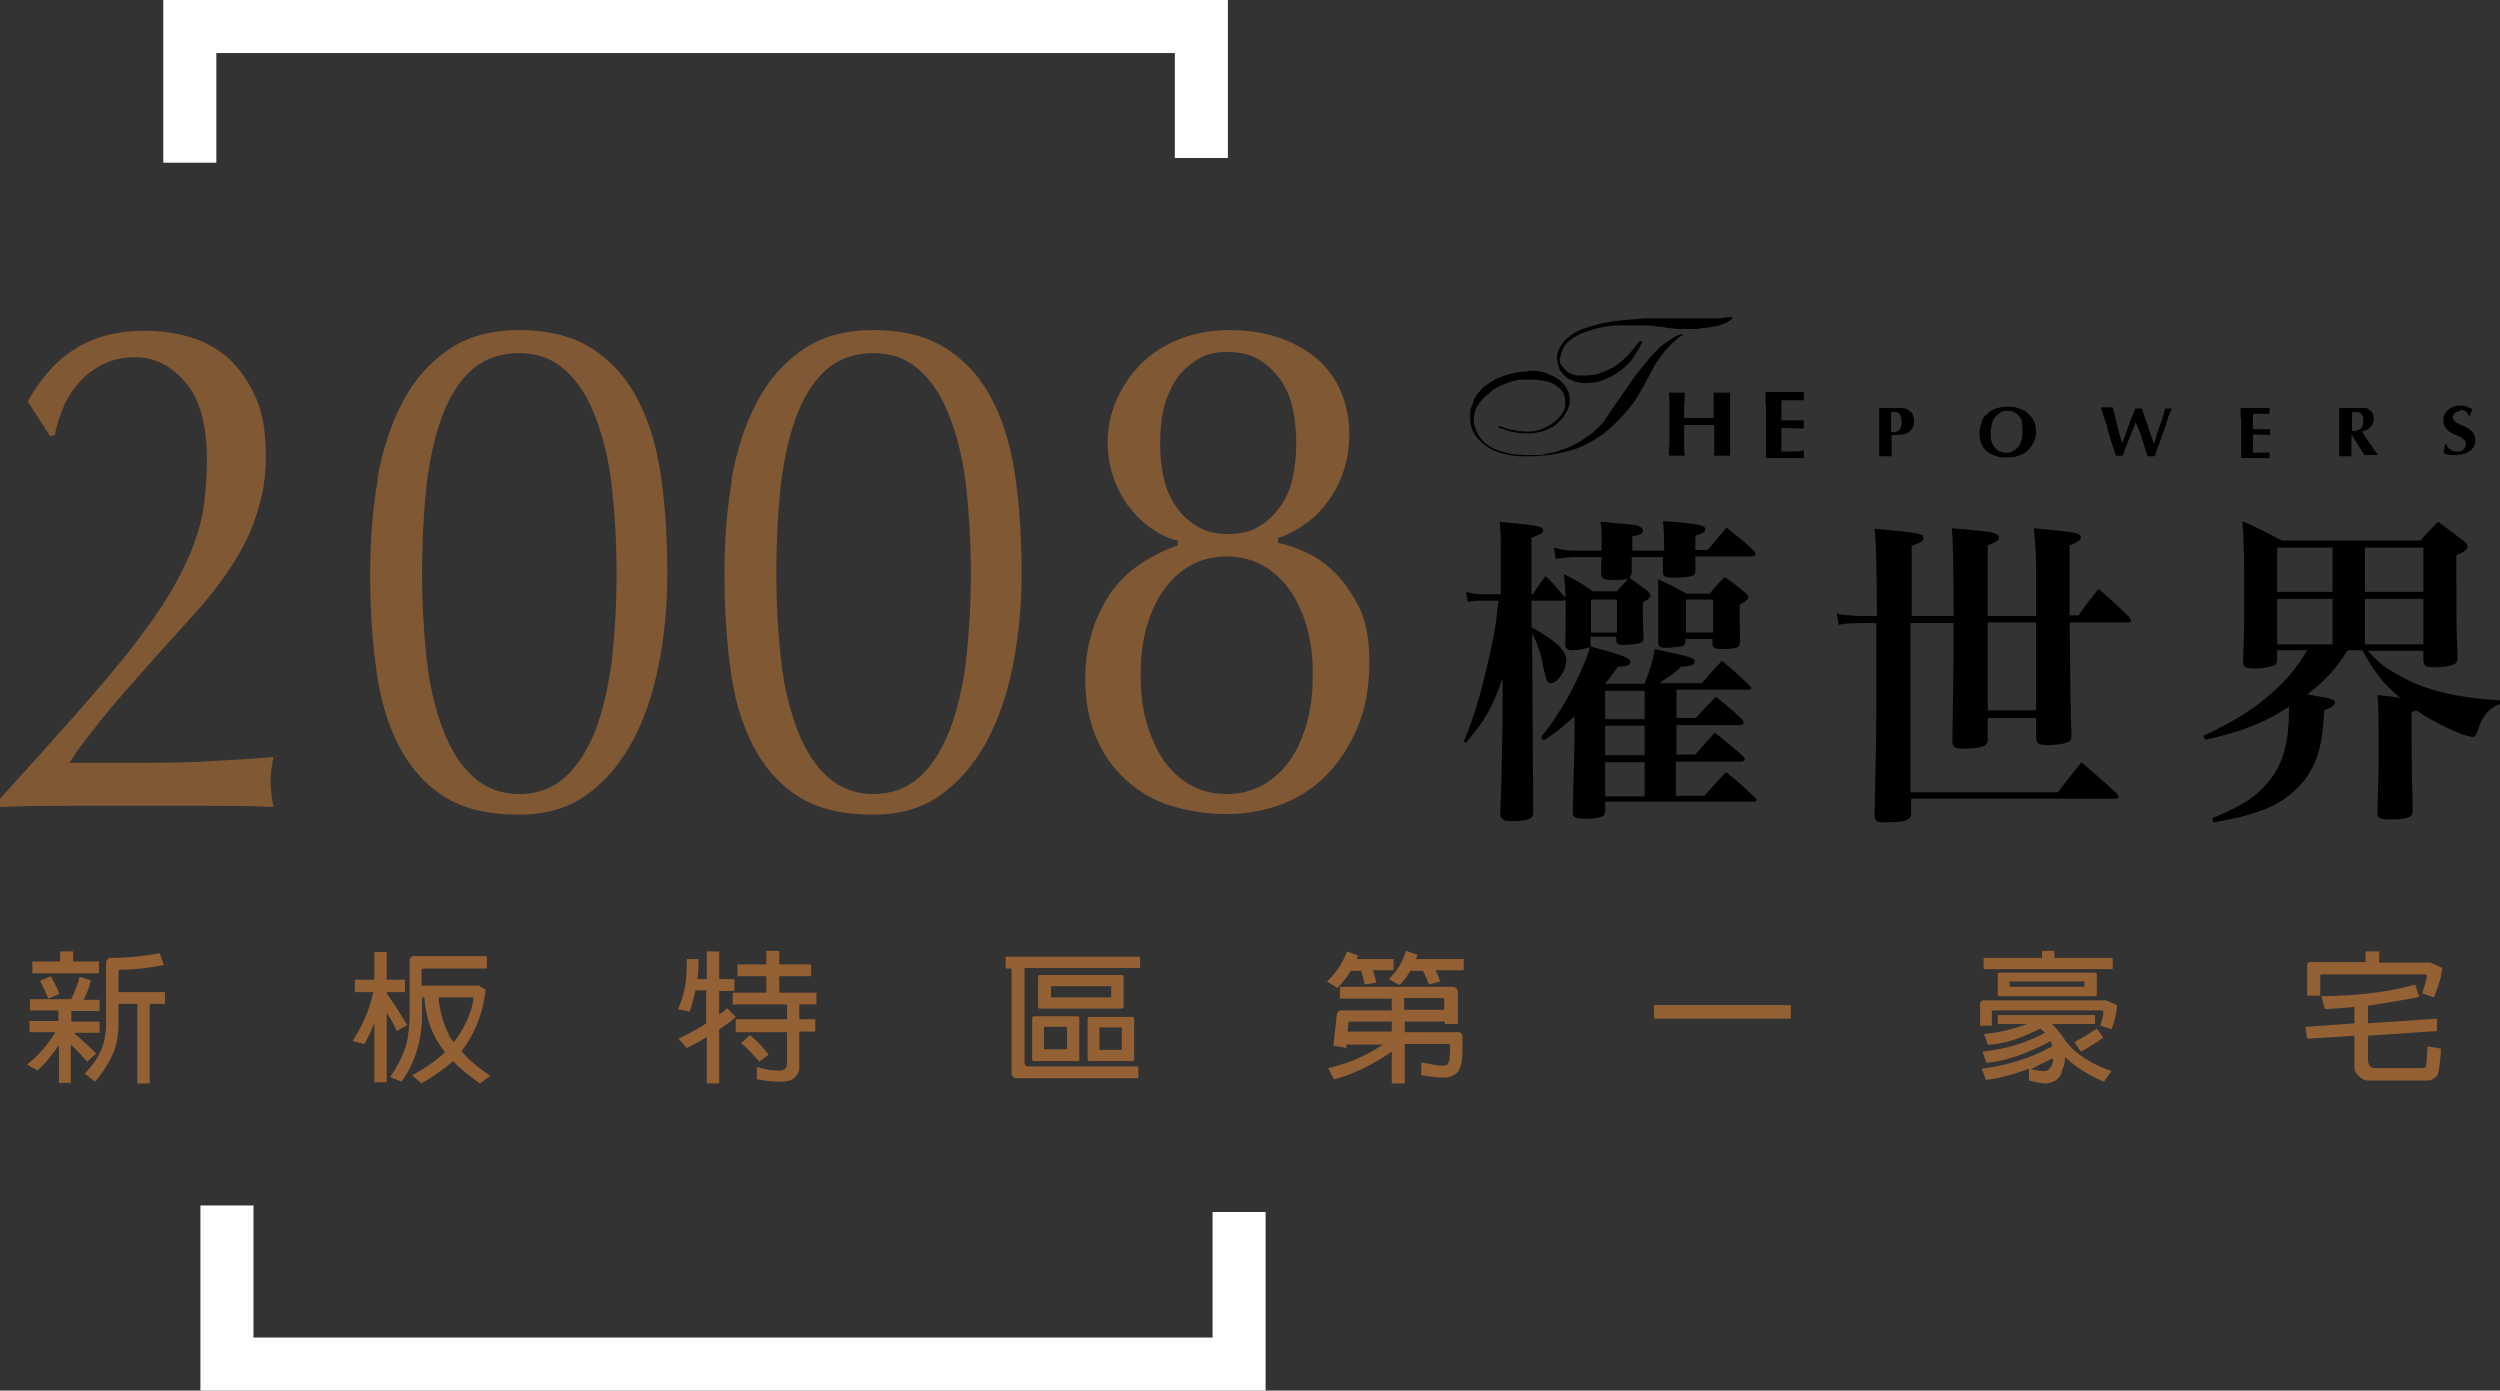 <?xml version="1.0" encoding="UTF-8"?>
<svg id="_圖層_2" data-name="圖層 2" xmlns="http://www.w3.org/2000/svg" viewBox="0 0 42.41 23.59">
  <rect x="0" y="0" width="42.41" height="23.59" fill="#333333" stroke="none"/>
  <defs>
    <style>
      .cls-1 {
        fill: #fff;
      }

      .cls-2 {
        fill: #946134;
      }

      .cls-3 {
        opacity: .8;
      }
    </style>
  </defs>
  <g id="_圖層_1-2" data-name="圖層 1">
    <polygon class="cls-1" points="21.47 20.56 21.47 23.59 3.4 23.59 3.4 20.45 4.3 20.45 4.3 22.69 20.57 22.69 20.57 20.56 21.47 20.56"/>
    <polygon class="cls-1" points="20.83 0 20.83 2.68 19.93 2.68 19.93 .9 3.67 .9 3.67 2.76 2.77 2.76 2.77 0 20.83 0"/>
    <g class="cls-3">
      <path class="cls-2" d="M1.3,5.9c.32-.19,.7-.29,1.16-.29,.28,0,.55,.04,.8,.12,.25,.08,.47,.21,.65,.38,.18,.18,.33,.4,.44,.66,.11,.26,.16,.58,.16,.96,0,.27-.03,.53-.09,.76-.06,.24-.14,.47-.25,.69s-.25,.45-.42,.68c-.17,.23-.37,.47-.6,.72-.14,.15-.3,.33-.48,.53-.18,.2-.36,.41-.55,.62-.18,.21-.36,.42-.52,.63-.17,.21-.31,.4-.42,.58h1.03c.52,0,.98,0,1.38-.03,.4-.02,.75-.04,1.05-.07-.04,.18-.05,.32-.05,.44,0,.11,.02,.25,.05,.41-.39-.02-.77-.02-1.16-.02H1.16c-.39,0-.77,0-1.16,.02v-.14c.5-.55,.94-1.04,1.31-1.46s.69-.8,.95-1.13c.26-.34,.47-.64,.63-.91s.29-.53,.38-.77,.16-.48,.19-.72c.03-.24,.05-.49,.05-.76,0-.59-.12-1.03-.36-1.31-.24-.28-.52-.43-.85-.43-.23,0-.43,.05-.59,.14-.17,.09-.3,.2-.41,.34-.11,.13-.19,.27-.25,.43s-.1,.29-.12,.41l-.08,.02-.38-.59c.23-.41,.5-.71,.82-.9Z"/>
      <path class="cls-2" d="M6.4,8.13c.09-.5,.23-.93,.43-1.31s.46-.67,.78-.89,.72-.33,1.19-.33c.52,0,.94,.11,1.27,.33s.59,.52,.77,.89c.19,.37,.31,.81,.38,1.31,.07,.5,.1,1.03,.1,1.6s-.05,1.07-.15,1.57c-.1,.5-.25,.93-.46,1.31-.21,.38-.47,.67-.78,.89-.32,.22-.7,.32-1.13,.32-.52,0-.94-.1-1.27-.31-.33-.21-.58-.5-.77-.87-.19-.37-.32-.81-.38-1.31-.07-.5-.1-1.03-.1-1.6s.04-1.1,.13-1.6Zm.84,3.07c.05,.46,.15,.85,.28,1.19,.13,.34,.3,.6,.51,.79,.21,.19,.47,.29,.78,.29s.57-.1,.78-.29c.21-.19,.38-.46,.51-.79,.13-.34,.22-.73,.28-1.19,.05-.46,.08-.95,.08-1.47s-.03-1.02-.08-1.47c-.05-.46-.15-.85-.28-1.19s-.3-.6-.51-.79c-.21-.19-.47-.29-.78-.29s-.57,.09-.78,.26c-.21,.18-.38,.43-.51,.76s-.22,.72-.28,1.18c-.05,.46-.08,.97-.08,1.54,0,.53,.03,1.02,.08,1.47Z"/>
      <path class="cls-2" d="M12.41,8.13c.09-.5,.23-.93,.43-1.31s.46-.67,.78-.89,.72-.33,1.19-.33c.52,0,.94,.11,1.27,.33s.59,.52,.77,.89c.19,.37,.31,.81,.38,1.31,.07,.5,.1,1.03,.1,1.6s-.05,1.07-.15,1.57c-.1,.5-.25,.93-.46,1.31-.21,.38-.47,.67-.78,.89-.32,.22-.7,.32-1.13,.32-.52,0-.94-.1-1.27-.31-.33-.21-.58-.5-.77-.87-.19-.37-.32-.81-.38-1.31-.07-.5-.1-1.03-.1-1.6s.04-1.1,.13-1.6Zm.84,3.07c.05,.46,.15,.85,.28,1.19,.13,.34,.3,.6,.51,.79,.21,.19,.47,.29,.78,.29s.57-.1,.78-.29c.21-.19,.38-.46,.51-.79,.13-.34,.22-.73,.28-1.19,.05-.46,.08-.95,.08-1.47s-.03-1.02-.08-1.47c-.05-.46-.15-.85-.28-1.19-.13-.34-.3-.6-.51-.79-.21-.19-.47-.29-.78-.29s-.57,.09-.78,.26c-.21,.18-.38,.43-.51,.76s-.22,.72-.28,1.18c-.05,.46-.08,.97-.08,1.54,0,.53,.03,1.02,.08,1.47Z"/>
      <path class="cls-2" d="M18.77,10.17c.24-.41,.64-.71,1.21-.92v-.08c-.14-.03-.28-.09-.42-.19-.14-.09-.27-.21-.38-.35-.12-.14-.21-.31-.28-.5-.07-.19-.11-.4-.11-.62,0-.26,.05-.5,.15-.72,.1-.23,.23-.43,.41-.61s.39-.32,.64-.42c.25-.1,.53-.16,.84-.16,.36,0,.67,.05,.93,.15,.26,.1,.47,.23,.64,.39,.17,.16,.29,.35,.37,.56,.08,.21,.12,.43,.12,.67,0,.38-.1,.74-.31,1.06-.21,.32-.51,.56-.9,.7v.08c.12,.02,.27,.07,.45,.15,.18,.08,.35,.19,.51,.35s.3,.36,.42,.6c.12,.25,.17,.56,.17,.92,0,.4-.06,.76-.19,1.08-.13,.32-.3,.59-.52,.82-.22,.23-.48,.4-.77,.51-.29,.11-.6,.17-.93,.17s-.66-.05-.95-.14c-.3-.09-.55-.24-.77-.44s-.39-.44-.51-.73c-.12-.29-.18-.62-.18-.99,0-.49,.12-.94,.36-1.34Zm3.4,.47c-.07-.24-.17-.46-.29-.63-.13-.18-.28-.32-.46-.42-.18-.1-.38-.15-.61-.15s-.43,.05-.61,.15c-.18,.1-.33,.24-.46,.42-.13,.18-.22,.39-.29,.63-.07,.24-.1,.51-.1,.81s.03,.57,.1,.81,.17,.46,.29,.64c.13,.18,.28,.32,.46,.42,.18,.1,.38,.15,.61,.15s.42-.05,.61-.15c.18-.1,.33-.24,.46-.42,.13-.18,.22-.39,.29-.64s.1-.51,.1-.81-.03-.56-.1-.81Zm-.24-3.71c-.04-.18-.11-.35-.21-.49-.1-.14-.22-.25-.36-.34-.14-.08-.32-.13-.53-.13s-.38,.04-.52,.13-.27,.2-.36,.34c-.09,.14-.16,.3-.21,.49-.04,.18-.06,.38-.06,.59s.02,.39,.06,.58c.04,.19,.11,.35,.21,.49,.09,.14,.21,.25,.36,.34s.32,.13,.52,.13,.39-.04,.53-.13c.14-.08,.26-.2,.36-.34,.1-.14,.17-.3,.21-.49,.04-.19,.06-.38,.06-.58s-.02-.4-.06-.59Z"/>
    </g>
    <g>
      <path d="M26.01,10.07c.07-.11,.14-.21,.21-.3,.14,.14,.18,.19,.31,.34,.02,.02,.03,.04,.03,.05,0,.02-.02,.03-.05,.03h-.53v.45c.41,.23,.59,.39,.59,.56s-.15,.39-.26,.39c-.03,0-.06-.02-.07-.04t-.06-.23c-.03-.2-.1-.42-.19-.57l.02,3.03v.02s-.01,.05-.03,.07c-.05,.04-.18,.06-.3,.06-.18,0-.22-.03-.23-.12,.02-.44,.03-1.04,.04-1.58v-.72c-.19,.53-.29,.69-.62,1.09l-.04-.02c.17-.4,.28-.77,.42-1.38,.09-.4,.12-.53,.17-1.01h-.27c-.1,0-.16,0-.25,.02l-.03-.17c.11,.03,.19,.04,.28,.04h.31v-.66c0-.24,0-.36-.02-.57,.69,.07,.74,.08,.74,.15,0,.04-.05,.07-.2,.12v.96h.04Zm.98,.9c.57,.15,.67,.2,.67,.26,0,.05-.06,.08-.21,.08-.11,.15-.15,.2-.22,.29h.67c.1-.27,.14-.39,.17-.59,.14,.03,.25,.06,.32,.07,.3,.07,.36,.09,.36,.14,0,.06-.06,.08-.23,.09-.12,.11-.14,.12-.37,.28h.72q.18-.21,.34-.38c.21,.17,.27,.23,.47,.42,.02,.02,.03,.04,.03,.04,0,.02-.02,.03-.06,.03h-1.21v.48h.33c.15-.17,.2-.22,.34-.36,.2,.16,.26,.21,.44,.38,.02,.02,.03,.05,.03,.06,0,.02-.03,.04-.06,.04h-1.08v.5h.32c.15-.17,.19-.22,.33-.37,.21,.17,.28,.22,.48,.4,.02,.02,.03,.04,.03,.05,0,.02-.03,.04-.06,.04h-1.11v.58h.48c.17-.18,.21-.24,.37-.4,.23,.18,.29,.24,.49,.43,.02,.02,.03,.04,.03,.04,0,.02-.02,.03-.06,.03h-2.51v.17s-.01,.06-.03,.07c-.05,.03-.18,.05-.31,.05-.16,0-.21-.03-.21-.1v-.02c0-.08,.01-.47,.03-1.18v-.44c-.19,.17-.28,.25-.52,.41l-.05-.05c.33-.42,.54-.79,.75-1.29,.04-.1,.05-.13,.08-.24-.1,.03-.19,.05-.29,.05-.09,0-.12-.02-.13-.09,.01-.25,.01-.29,.01-.58,0-.24-.01-.46-.03-.62,.22,.11,.29,.15,.49,.29h.41q.12-.13,.19-.21c-.08,.01-.13,.02-.21,.02-.2,0-.24-.02-.25-.1,0-.14,0-.15,.01-.29h-.47c-.07,0-.22,.02-.31,.03l-.03-.19c.15,.04,.23,.05,.34,.05h.47v-.22c0-.12,0-.16-.02-.27,.54,.05,.6,.05,.66,.08,.04,.02,.06,.04,.06,.07,0,.05-.05,.08-.18,.1,0,.07,0,.12,0,.16v.08h.54q0-.37-.02-.5c.6,.04,.72,.07,.72,.14,0,.04-.04,.07-.17,.11v.24h.21c.14-.17,.18-.22,.32-.38,.21,.17,.27,.21,.47,.4,.01,.02,.02,.04,.02,.05,0,.02-.03,.04-.07,.04h-.95q0,.1,0,.24s0,.07-.03,.08c-.04,.02-.16,.04-.32,.04s-.2-.02-.2-.09c0-.14,0-.16,0-.26h-.53q0,.13,0,.26s0,.06-.04,.09q.18,.13,.29,.21s.07,.06,.07,.09c0,.04-.03,.06-.13,.12v.13c0,.13,0,.27,.01,.47,0,.05-.01,.07-.04,.08-.03,.02-.18,.04-.29,.04-.1,0-.13-.02-.13-.07v-.07h-.44v.13Zm0-.8v.56h.44v-.56h-.44Zm.91,2.03v-.48h-.67v.48h.67Zm0,.61v-.5h-.67v.5h.67Zm-.67,.7h.67v-.58h-.67v.58Zm1.79-3.46c.1-.13,.14-.16,.24-.26,.15,.1,.19,.14,.33,.25,.05,.04,.07,.07,.07,.09,0,.03-.03,.06-.15,.13q0,.2,.01,.62s-.01,.07-.03,.09c-.04,.03-.14,.04-.26,.04-.14,0-.17-.02-.18-.07v-.1h-.46v.06s0,.05-.05,.06c-.03,.01-.2,.03-.28,.03-.09,0-.13-.02-.13-.09q0-.42,0-.63c0-.2,0-.26,0-.44,.21,.09,.28,.13,.48,.24h.41Zm-.42,.12v.56h.46v-.56h-.46Z"/>
      <path d="M33.14,10.44q0-1.22-.03-1.48c.62,.06,.67,.06,.73,.09,.05,.01,.07,.04,.07,.07,0,.04-.05,.08-.19,.13v1.2h.82v-.88c0-.21-.02-.42-.04-.61,.62,.06,.67,.07,.74,.09,.04,.02,.06,.04,.06,.07,0,.04-.06,.08-.19,.13,0,.36,0,.59,0,.83v.36h.15c.14-.2,.19-.26,.34-.45,.23,.2,.3,.26,.52,.48,.02,.03,.03,.04,.03,.06,0,.02-.02,.03-.06,.03h-.98q.01,1.38,.03,1.9c0,.06,0,.09-.03,.11-.04,.04-.2,.07-.38,.07-.15,0-.19-.03-.19-.15h0v-.31h-.82v.34c0,.06,0,.08-.02,.1-.04,.05-.16,.08-.39,.08-.15,0-.19-.03-.19-.12v-.02q.02-1.29,.02-1.52c0-.08,0-.19,0-.28v-.07s0-.06,0-.12h-.73v2.87h2.5c.17-.22,.22-.29,.4-.51,.26,.23,.35,.3,.6,.53,.02,.03,.03,.04,.03,.06,0,.02-.02,.03-.06,.03h-3.46v.25c0,.12-.1,.15-.46,.15-.13,0-.16-.03-.16-.13h0c.02-.9,.03-1.27,.03-2.12v-1.13h-.21c-.19,0-.29,0-.43,.03l-.03-.19c.14,.03,.32,.04,.47,.04h.21q0-1.11-.04-1.48c.76,.07,.83,.08,.83,.16,0,.04-.05,.08-.2,.13v1.19h.73Zm.58,1.61h.82v-1.49h-.82v1.49Z"/>
      <path d="M38.63,11.05v.14s0,.08-.04,.09c-.05,.03-.18,.06-.34,.06s-.2-.02-.2-.12c.02-.43,.02-.62,.02-1.11,0-.6,0-.86-.03-1.27,.29,.13,.38,.18,.67,.33h2.35c.12-.14,.17-.18,.3-.32,.19,.14,.25,.19,.44,.33,.04,.04,.06,.06,.06,.09,0,.05-.05,.09-.19,.15v.42c0,.49,0,.91,.02,1.31,0,.05-.01,.08-.03,.1-.04,.04-.2,.07-.37,.07-.14,0-.17-.02-.18-.11v-.17h-.94c.15,.18,.3,.3,.57,.44,.41,.23,.95,.36,1.67,.4v.06c-.2,.08-.31,.22-.38,.46-.03,.08-.04,.1-.08,.1-.15,0-.64-.23-.96-.45-.03,.01-.04,.02-.08,.03v.5c0,.05,0,.44,.02,1.16,0,.13-.08,.16-.38,.16-.19,0-.22-.02-.22-.12,.02-.64,.02-.76,.02-.88,0-.85,0-.9-.02-1.11,.19,.02,.28,.03,.39,.05-.23-.19-.33-.31-.48-.53-.09-.15-.12-.19-.16-.28h-.25c-.25,.37-.37,.5-.69,.75,.42,.07,.47,.08,.47,.14,0,.04-.05,.08-.18,.13-.03,.47-.07,.67-.17,.9-.15,.35-.47,.64-.87,.79-.25,.09-.43,.14-.84,.21l-.02-.07c.57-.24,.78-.39,1-.68,.21-.28,.3-.64,.3-1.15v-.06c-.43,.28-.77,.41-1.42,.56l-.03-.07c.56-.26,.87-.46,1.21-.77,.25-.23,.38-.4,.55-.68h-.51Zm.94-1.01v-.75h-.94v.75h.94Zm0,.12h-.94v.77h.94v-.77Zm1.54-.87h-.99v.75h.99v-.75Zm-.99,.87v.77h.99v-.77h-.99Z"/>
    </g>
    <g>
      <path d="M25.91,6.29s.08,0,.12,0c.04,0,.08,.01,.12,.02,.04,0,.08,.02,.12,.04,.04,.02,.08,.03,.11,.05,.04,.02,.07,.04,.1,.07,.03,.03,.05,.05,.08,.09,.02,.03,.04,.07,.05,.1,.01,.04,.02,.08,.02,.12,0,.04,0,.08-.02,.12-.01,.04-.03,.08-.05,.11-.02,.04-.04,.07-.07,.1-.03,.03-.06,.06-.09,.09-.04,.03-.07,.05-.12,.07-.04,.02-.08,.04-.13,.05-.04,.01-.09,.02-.14,.03-.05,0-.1,0-.15,0-.04,0-.07,0-.11-.01-.04,0-.07-.01-.11-.02-.04,0-.07-.02-.11-.03-.04-.01-.07-.02-.11-.04,0,0,0,0,0,0s0,0,0-.01c0,0,0,0,0-.01,0,0,0,0,.01,0,.03,0,.07,.02,.1,.03s.07,.02,.1,.03c.04,0,.07,.01,.11,.02s.07,0,.11,.01c.05,0,.09,0,.14,0s.09-.02,.13-.03c.04-.01,.08-.03,.12-.05,.04-.02,.08-.04,.11-.07,.03-.02,.06-.05,.09-.08,.03-.03,.05-.06,.07-.09,.02-.03,.03-.06,.04-.1,0-.03,0-.07,0-.1,0-.04-.01-.08-.02-.11s-.03-.06-.05-.08c-.02-.02-.04-.04-.07-.06-.03-.02-.05-.03-.08-.05-.03-.01-.06-.02-.09-.03-.03,0-.07-.01-.1-.02-.03,0-.06,0-.1-.01-.03,0-.06,0-.09,0-.05,0-.11,0-.16,0-.05,0-.11,.02-.17,.04-.06,.02-.11,.04-.16,.06-.05,.03-.11,.05-.15,.09s-.09,.07-.13,.11c-.04,.04-.07,.08-.1,.12s-.05,.09-.06,.13c-.01,.05-.02,.09-.02,.14,0,.06,.02,.12,.04,.17,.02,.05,.05,.1,.08,.14,.03,.04,.07,.08,.12,.11,.04,.03,.09,.06,.15,.08s.11,.04,.16,.05c.06,.01,.11,.03,.17,.03,.06,0,.12,.01,.17,.01,.06,0,.11,0,.16,0,.06,0,.12,0,.18-.02s.12-.02,.18-.04c.06-.02,.12-.04,.17-.06,.06-.02,.11-.05,.17-.08,.05-.03,.1-.06,.16-.1s.1-.07,.14-.11c.04-.04,.09-.08,.13-.13,.04-.04,.07-.09,.1-.14,.08-.12,.15-.22,.22-.32,.07-.1,.13-.18,.18-.26s.11-.15,.16-.21c.05-.06,.1-.12,.14-.17s.09-.1,.13-.14c.04-.04,.08-.08,.13-.11,.04-.03,.09-.06,.13-.09s.09-.05,.14-.07h.02s.01,0,.02,0c0,0,0,0,.01,0,0,0,0,0,0,0-.07,.04-.12,.09-.18,.14-.05,.05-.1,.1-.14,.15-.04,.05-.09,.11-.12,.16-.04,.05-.07,.11-.1,.17-.03,.06-.06,.11-.09,.17s-.06,.11-.09,.16-.06,.1-.09,.15c-.03,.05-.07,.1-.1,.14-.05,.06-.1,.12-.15,.17-.05,.06-.11,.11-.16,.16-.06,.05-.11,.1-.17,.14-.06,.04-.12,.08-.19,.12s-.14,.07-.21,.1c-.08,.03-.15,.05-.24,.07-.08,.02-.17,.04-.27,.05-.1,.01-.2,.02-.3,.02-.05,0-.11,0-.17,0-.06,0-.12-.01-.18-.02s-.12-.03-.17-.04c-.06-.02-.11-.04-.16-.07s-.1-.06-.14-.1c-.04-.04-.08-.08-.11-.12-.03-.05-.06-.1-.07-.15s-.03-.12-.02-.19c0-.05,0-.09,.02-.14s.03-.09,.05-.14c.02-.04,.05-.09,.09-.13,.03-.04,.07-.08,.12-.11,.04-.03,.09-.06,.14-.09s.11-.05,.17-.07,.13-.04,.19-.05,.14-.02,.21-.02Zm.5-.21c0-.09,.04-.17,.08-.23,.04-.07,.1-.12,.17-.17,.07-.05,.15-.09,.25-.12,.09-.03,.2-.06,.3-.08s.22-.04,.34-.05c.12-.01,.24-.02,.35-.03,.12,0,.23,0,.35,0h.32c.06,0,.12,0,.19,0s.12,0,.19,0c.06,0,.12,0,.18,0,.06,0,.12-.01,.18-.02,0,0,.02,0,.03,0,0,0,.02,0,.03,0,0,0,.01,0,.02,.01,0,0,0,.01,0,.01-.03,.03-.07,.06-.12,.08-.05,.02-.09,.04-.15,.05s-.11,.02-.16,.03c-.06,0-.11,.01-.16,.02-.05,0-.1,0-.15,0s-.1,0-.14,0-.09,0-.14-.01c-.05,0-.1-.01-.15-.02-.05,0-.1-.01-.15-.02-.05,0-.1-.01-.15-.01s-.1,0-.16,0c-.05,0-.11,0-.16,0-.05,0-.11,0-.17,0-.06,0-.12,.01-.19,.02s-.12,.02-.19,.04c-.06,.02-.12,.04-.18,.06-.06,.02-.11,.05-.16,.08-.05,.03-.09,.06-.13,.1s-.06,.08-.08,.13c-.02,.05-.03,.1-.04,.15,0,.03,0,.07,.03,.1s.04,.06,.08,.09c.03,.03,.07,.05,.11,.06,.04,.02,.09,.02,.14,.02,.07,0,.13,0,.19-.01,.06,0,.11-.02,.16-.04s.1-.04,.14-.06c.05-.02,.09-.05,.13-.08s.08-.06,.11-.09,.07-.06,.1-.1c.03-.03,.06-.07,.08-.1,.03-.03,.05-.07,.08-.1,0,0,0,0,.01,0s.01,0,.02,0,.01,0,.02,0c0,0,0,0,0,0-.02,.06-.05,.11-.08,.16-.03,.05-.06,.09-.09,.14s-.07,.08-.11,.12c-.04,.04-.08,.07-.12,.1-.04,.03-.09,.05-.13,.08-.05,.02-.09,.04-.14,.06s-.09,.03-.14,.04c-.05,0-.09,.01-.13,.01-.08,0-.15-.01-.21-.03s-.12-.05-.16-.09-.08-.08-.1-.13c-.02-.05-.03-.1-.03-.15Z"/>
      <path d="M28.96,7.21s-.08,0-.13,0-.08,0-.13,0c-.04,0-.08,0-.13,0v.09c0,.09,0,.16,0,.23,0,.07,0,.13,.01,.2-.02,0-.04,0-.06,0h-.15s-.04,0-.06,0c0-.06,0-.13,.01-.2,0-.07,0-.15,0-.23v-.21c0-.09,0-.17,0-.23,0-.07,0-.14-.01-.2,.02,0,.04,0,.06,0,.02,0,.05,0,.07,0s.05,0,.08,0c.02,0,.04,0,.06,0,0,.07,0,.14-.01,.2,0,.07,0,.14,0,.23,.03,0,.06,0,.1,0,.04,0,.09,0,.15,0s.11,0,.15,0c.04,0,.07,0,.1,0,0-.09,0-.16,0-.23s0-.13,0-.2c.02,0,.04,0,.06,0,.02,0,.05,0,.08,0s.05,0,.08,0c.02,0,.04,0,.06,0,0,.07,0,.14,0,.2,0,.07,0,.15,0,.23v.21c0,.09,0,.16,0,.23,0,.07,0,.13,0,.2-.02,0-.04,0-.06,0h-.15s-.04,0-.06,0c0-.06,0-.13,0-.2s0-.15,0-.23v-.09s-.08,0-.13,0Z"/>
      <path d="M29.95,6.85c0-.07,0-.14,0-.2,.05,0,.1,0,.15,0s.1,0,.15,0c.08,0,.16,0,.22,0,.06,0,.11,0,.13,0,0,.02,0,.04,0,.07,0,.02,0,.03,0,.04,0,0,0,.02,0,.03-.03,0-.07,0-.11,0-.04,0-.08,0-.11,0-.04,0-.07,0-.1,0-.03,0-.05,0-.06,0,0,.06,0,.12,0,.17v.17c.07,0,.14,0,.2,0,.06,0,.12,0,.18,0,0,.02,0,.03,0,.04,0,0,0,.02,0,.03,0,0,0,.02,0,.03,0,0,0,.02,0,.04-.13,0-.25-.01-.38-.01,0,.03,0,.07,0,.1,0,.03,0,.07,0,.1,0,.07,0,.13,0,.2,.06,0,.13,0,.19,0,.06,0,.13,0,.19-.02,0,.01,0,.02,0,.03,0,0,0,.02,0,.04s0,.03,0,.04,0,.02,0,.02c-.03,0-.07,0-.11,0s-.1,0-.18,0h-.26s-.04,0-.06,0-.02,0-.03,0c0-.06,0-.13,0-.2s0-.15,0-.23v-.21c0-.09,0-.17,0-.23Z"/>
      <path d="M31.88,7.07c0-.05,0-.1,0-.15,.01,0,.03,0,.05,0,.02,0,.04,0,.06,0,.03,0,.06,0,.09,0s.06,0,.09,0c.06,0,.11,0,.14,.01,.03,0,.06,.02,.08,.04,.03,.02,.05,.04,.06,.07s.02,.06,.02,.09c0,.05,0,.08-.02,.12-.02,.03-.04,.06-.07,.08-.03,.02-.06,.04-.1,.04-.04,0-.08,.01-.13,.01h-.06c0,.06,0,.12,0,.18,0,.06,0,.12,0,.18-.01,0-.03,0-.05,0h-.11s-.03,0-.05,0c0-.05,0-.1,0-.15,0-.05,0-.11,0-.18v-.16c0-.07,0-.12,0-.18Zm.37,0s-.02-.04-.03-.05c-.01-.01-.03-.02-.04-.03-.02,0-.03,0-.05,0h-.04s0,0-.01,0c0,.06,0,.11,0,.17v.17s.04,0,.06,0,.04-.01,.06-.02,.03-.03,.04-.05,.02-.05,.02-.09c0-.03,0-.06-.01-.08Z"/>
      <path d="M33.61,7.16c.02-.05,.05-.1,.1-.14,.04-.04,.09-.07,.15-.09,.06-.02,.13-.03,.2-.03,.07,0,.13,0,.19,.03,.06,.02,.11,.04,.15,.08,.04,.04,.08,.08,.1,.13,.03,.05,.04,.12,.04,.19,0,.06-.01,.11-.04,.17-.02,.05-.06,.1-.1,.14-.04,.04-.09,.07-.15,.09-.06,.02-.12,.03-.19,.03-.07,0-.13,0-.19-.02-.06-.02-.11-.04-.15-.07-.04-.03-.08-.08-.1-.13-.03-.05-.04-.12-.04-.19,0-.06,.01-.11,.04-.17Zm.7,0s-.03-.08-.06-.1c-.02-.03-.05-.05-.09-.07-.03-.02-.07-.02-.11-.02-.04,0-.08,0-.12,.03-.03,.02-.06,.05-.09,.08-.02,.03-.04,.07-.05,.12-.01,.04-.02,.09-.02,.14,0,.06,0,.12,.02,.16,.01,.04,.03,.08,.06,.1,.02,.03,.05,.05,.08,.06,.03,.01,.07,.02,.1,.02,.04,0,.07,0,.11-.02,.03-.02,.06-.04,.09-.07,.03-.03,.05-.07,.06-.12,.02-.05,.02-.1,.02-.17,0-.05,0-.1-.02-.14Z"/>
      <path d="M36.18,7.29c-.02,.05-.04,.1-.06,.15-.02,.05-.04,.1-.06,.15s-.03,.1-.05,.14c-.02,0-.04,0-.06,0h-.03s-.02,0-.03,0c0-.03-.02-.07-.04-.13-.02-.05-.03-.11-.05-.16-.02-.06-.04-.12-.05-.18s-.04-.11-.05-.16c-.02-.05-.03-.09-.04-.13s-.02-.06-.02-.06c.02,0,.04,0,.05,0,.02,0,.04,0,.05,0s.03,0,.05,0c.02,0,.03,0,.05,0,.01,.05,.03,.1,.04,.16s.03,.11,.04,.16,.03,.1,.04,.15,.03,.09,.04,.14h0c.02-.05,.04-.1,.06-.16,.02-.06,.04-.12,.06-.17,.02-.06,.04-.11,.06-.15s.03-.08,.04-.11c.01,0,.02,0,.03,0,0,0,.02,0,.03,0s.02,0,.03,0c.01,0,.02,0,.03,0,0,.02,0,.04,.02,.07,0,.03,.02,.06,.03,.1,.01,.04,.03,.07,.04,.11,.01,.04,.03,.08,.04,.12,.01,.04,.03,.08,.04,.11,.01,.04,.02,.07,.03,.09h0c.02-.05,.03-.1,.05-.17,.02-.06,.04-.12,.06-.17s.03-.11,.05-.15c.01-.05,.02-.08,.03-.11,.02,0,.04,0,.05,0,0,0,.02,0,.03,0,0,0,.02,0,.03,0,0,.02-.02,.04-.03,.07-.01,.03-.03,.07-.04,.12-.02,.05-.03,.1-.05,.15s-.04,.11-.06,.17c-.02,.06-.04,.11-.06,.16-.02,.05-.03,.1-.05,.14-.02,0-.04,0-.06,0h-.03s-.02,0-.03,0c-.03-.1-.06-.19-.09-.29-.03-.1-.07-.19-.11-.29h0s-.03,.09-.05,.14Z"/>
      <path d="M38.01,7.07c0-.05,0-.1,0-.15,.04,0,.08,0,.11,0,.04,0,.07,0,.11,0,.06,0,.12,0,.17,0,.05,0,.08,0,.1,0,0,.01,0,.03,0,.05,0,.01,0,.02,0,.03,0,0,0,.02,0,.02-.02,0-.05,0-.08,0-.03,0-.06,0-.08,0s-.05,0-.07,0c-.02,0-.04,0-.05,0,0,.04,0,.09,0,.13v.13c.05,0,.1,0,.15,0s.09,0,.14,0c0,.01,0,.02,0,.03,0,0,0,.01,0,.02,0,0,0,.01,0,.02,0,0,0,.02,0,.03-.1,0-.19-.01-.29-.01,0,.03,0,.05,0,.08v.08c0,.05,0,.1,0,.15,.05,0,.1,0,.14,0s.1,0,.14-.01c0,0,0,.02,0,.02,0,0,0,.02,0,.03s0,.02,0,.03c0,0,0,.01,0,.02-.02,0-.05,0-.08,0s-.08,0-.14,0h-.2s-.03,0-.04,0-.02,0-.02,0c0-.05,0-.1,0-.15,0-.05,0-.11,0-.18v-.16c0-.07,0-.12,0-.18Z"/>
      <path d="M39.89,7.36v.05c0,.07,0,.12,0,.18s0,.1,0,.15c-.01,0-.03,0-.05,0h-.11s-.03,0-.05,0c0-.05,0-.1,0-.15s0-.11,0-.18v-.16c0-.07,0-.12,0-.18s0-.1,0-.15c.01,0,.03,0,.05,0,.02,0,.04,0,.06,0,.02,0,.05,0,.08,0,.03,0,.07,0,.11,0,.03,0,.06,0,.08,0,.02,0,.04,0,.06,0,.02,0,.03,0,.04,.01,.01,0,.02,.01,.03,.02,.03,.02,.05,.04,.06,.06,.01,.03,.02,.06,.02,.09,0,.06-.02,.1-.05,.14-.03,.04-.08,.06-.15,.08,.04,.07,.08,.13,.13,.2,.05,.07,.09,.13,.14,.2-.02,0-.04,0-.06,0h-.11s-.04,0-.06,0l-.23-.37h-.01Zm.19-.3s-.02-.04-.03-.05-.04-.02-.06-.02c-.02,0-.05,0-.09,0,0,.11,0,.22,0,.32,0,0,0,0,.01,0,0,0,0,0,.01,0,.05,0,.1-.01,.13-.04,.03-.03,.04-.07,.04-.13,0-.04,0-.06-.01-.08Z"/>
      <path d="M41.74,6.97s-.07,.01-.09,.03-.04,.05-.04,.07,0,.05,.03,.07c.02,.02,.04,.04,.07,.05,.03,.02,.06,.03,.09,.04,.03,.01,.06,.03,.09,.05,.03,.02,.05,.04,.07,.07,.02,.03,.03,.07,.03,.11,0,.04,0,.08-.02,.11-.02,.03-.04,.06-.07,.08-.03,.02-.06,.04-.11,.05s-.09,.02-.14,.02c-.04,0-.09,0-.12-.01-.04,0-.06-.02-.08-.03,0-.03,.02-.05,.02-.08s.01-.05,.01-.07h.02s0,.03,.02,.05c0,.02,.02,.03,.04,.04s.03,.02,.05,.03c.02,0,.04,.01,.07,.01,.05,0,.09-.01,.11-.04,.02-.02,.04-.05,.04-.09,0-.03,0-.05-.03-.07s-.04-.04-.07-.05-.06-.03-.09-.04c-.03-.01-.06-.03-.09-.05-.03-.02-.05-.04-.07-.07-.02-.03-.03-.07-.03-.11,0-.04,0-.08,.02-.11s.04-.06,.06-.08c.03-.02,.06-.04,.09-.05s.07-.02,.11-.02c.04,0,.08,0,.12,.02s.06,.02,.09,.04c0,.02-.01,.04-.02,.05,0,.02-.01,.04-.02,.06h-.02c-.03-.07-.08-.1-.15-.1Z"/>
    </g>
    <g>
      <path class="cls-2" d="M1.21,18.37h-.21v-.64c-.12,.17-.24,.32-.36,.43l-.18-.1c.2-.16,.36-.35,.48-.55h-.44v-.19h.49v-.18h-.48v-.19h.7c.07-.16,.12-.28,.14-.38l.19,.06c-.02,.1-.06,.21-.12,.33h.27v.19h-.48v.18h.48v.19h-.44c.13,.11,.26,.23,.38,.35l-.15,.14c-.08-.09-.17-.19-.28-.29v.67Zm-.19-2.23h.22v.17h.44v.2H.55v-.2h.47v-.17Zm-.16,.42c.05,.08,.1,.18,.15,.3l-.19,.08c-.05-.12-.1-.22-.14-.3l.18-.08Zm1.15,.45v.36c0,.18-.03,.34-.08,.47-.07,.17-.17,.34-.32,.51l-.17-.14c.16-.17,.26-.33,.3-.46,.04-.12,.06-.24,.06-.38v-1.05s.02-.07,.06-.07c.3,0,.58-.03,.85-.08l.07,.2c-.25,.05-.5,.08-.74,.08-.02,0-.03,.01-.03,.04v.34h.79v.2h-.26v1.35h-.21v-1.35h-.33Z"/>
      <path class="cls-2" d="M6.56,18.36h-.21v-1.01c-.05,.14-.11,.26-.17,.36l-.2-.05c.17-.26,.29-.53,.35-.83h-.31v-.21h.33v-.47h.21v.47h.31v.21h-.31v.02c.12,.17,.24,.36,.35,.54l-.18,.1c-.05-.11-.1-.21-.17-.31v1.18Zm.6-1.45v.29c0,.45-.12,.83-.35,1.15l-.19-.08c.13-.19,.22-.38,.27-.54,.04-.16,.06-.35,.06-.58v-.87s.02-.06,.06-.06h1.25v.21h-1.08s-.03,.01-.03,.02v.27h.97l.12,.07c-.05,.41-.19,.76-.41,1.04,.02,.03,.04,.05,.07,.08,.1,.11,.24,.22,.42,.34l-.18,.13c-.22-.16-.37-.28-.45-.38-.14,.12-.32,.25-.54,.38l-.16-.14c.21-.11,.4-.24,.56-.39-.21-.26-.33-.57-.35-.93h-.06Zm.44,.64s.06,.09,.1,.13c.18-.24,.29-.48,.33-.72,0-.02,0-.03,0-.04-.01,0-.03,0-.06,0h-.53c.02,.24,.08,.45,.18,.64Z"/>
      <path class="cls-2" d="M11.99,16.8h-.19c-.04,.16-.07,.28-.1,.36l-.2-.04c.1-.21,.15-.45,.15-.73v-.12h.2v.12c0,.05-.01,.12-.02,.22h.16v-.47h.21v.47h.26v.2h-.26v.4c.06-.04,.1-.07,.13-.11l.15,.15c-.08,.08-.17,.14-.28,.21v.92h-.21v-.79c-.11,.07-.22,.13-.34,.19l-.14-.16c.21-.1,.37-.19,.47-.26v-.54Zm.49,.7v-.21h.87v-.25h-.92v-.2h.57v-.28h-.49v-.2h.49v-.23h.22v.23h.54v.2h-.54v.28h.63v.2h-.29v.25h.27v.21h-.27v.6c0,.09-.04,.16-.12,.21-.1,.06-.3,.05-.6,0v-.21c.14,.04,.25,.06,.32,.06,.07,.01,.13,0,.17-.04,.01-.02,.02-.04,.02-.07v-.54h-.87Zm.24,.06c.11,.08,.21,.19,.32,.33l-.16,.12c-.12-.14-.22-.25-.31-.31l.15-.14Z"/>
      <path class="cls-2" d="M17.06,16.42v-.19h2.28v.19h-1.96v1.62s.02,.05,.05,.05h1.88v.2h-2.05c-.07,0-.1-.03-.1-.09v-1.77h-.1Zm1.22,1.58h-.74s-.03,0-.03-.03v-.7s0-.03,.03-.03h.74s.03,0,.03,.03v.7s0,.03-.03,.03Zm.75-.89h-1.39s-.03,0-.03-.03v-.51s0-.03,.03-.03h1.39s.03,0,.03,.03v.51s0,.03-.03,.03Zm-1.32,.31s0,0,0,0v.38h0s.39,0,.39,0c0,0,0,0,0,0v-.38s0,0,0,0h-.39Zm.12-.69s0,0,0,0v.19s0,0,0,0h1.02s0,0,0,0v-.19s0,0,0,0h-1.02Zm1.38,1.27h-.73s-.03,0-.03-.03v-.69s0-.03,.03-.03h.73s.03,0,.03,.03v.69s0,.03-.03,.03Zm-.56-.57s0,0,0,0v.38h0s.38,0,.38,0c0,0,0,0,0,0v-.38s0,0,0,0h-.38Z"/>
      <path class="cls-2" d="M22.93,16.45c-.08,.12-.16,.23-.24,.31l-.18-.11c.16-.15,.27-.32,.34-.51l.19,.07s-.02,.04-.02,.06h.62v.19h-.35c.02,.06,.04,.13,.06,.21l-.2,.03c-.01-.06-.03-.14-.06-.23h-.17Zm-.09,1.26v.07c-.08-.02-.15-.03-.22-.04l.06-.54s.02-.05,.06-.06h.87v-.2h-.88v-.2h1.92s.04,.01,.05,.02c.01,.01,.02,.03,.03,.05v.56h-.22v-.04h-.68v.18h.93s.05,.02,.05,.07c0,.26,0,.42-.03,.5-.02,.07-.05,.12-.09,.14-.05,.04-.12,.06-.2,.06s-.21-.01-.38-.04v-.22c.22,.05,.36,.07,.42,.05,.03-.01,.04-.03,.05-.06,.01-.04,.02-.13,.02-.28,0-.01-.01-.02-.04-.02h-.73v.67h-.22v-.54c-.35,.24-.67,.39-.98,.47l-.1-.19c.36-.08,.66-.22,.93-.4h-.62Zm.77-.38h-.7s-.02,0-.03,0l-.02,.17h.75v-.18Zm.33-.88c-.07,.11-.13,.2-.2,.26l-.18-.1c.14-.14,.24-.3,.29-.48l.2,.07s-.02,.04-.03,.07h.81v.19h-.48s.05,.08,.08,.19l-.19,.05c-.02-.06-.05-.13-.1-.23h-.2Zm-.12,.68h.68v-.17s-.01-.03-.03-.03h-.65v.2Z"/>
      <path class="cls-2" d="M30.38,17.05v.23h-2.32v-.23h2.32Z"/>
      <path class="cls-2" d="M33.6,17.01s.01-.04,.04-.04h2.09l.18,.08c0,.12-.03,.26-.09,.41l-.19-.06c.04-.13,.06-.21,.05-.23,0-.02,0-.03-.03-.03h-1.84s-.02,0-.02,.02v.24h-.2v-.41Zm1.38,1.17c-.03,.09-.08,.14-.15,.17-.05,.02-.09,.03-.14,.03-.05,0-.14-.02-.27-.05v-.2c-.3,.11-.55,.17-.73,.19l-.07-.19c.44-.06,.84-.18,1.19-.38,0-.04-.01-.07-.02-.09-.41,.22-.77,.34-1.09,.37l-.07-.19c.38-.04,.73-.14,1.06-.32-.03-.03-.05-.05-.08-.07-.34,.17-.63,.27-.89,.27l-.06-.18c.24-.02,.49-.08,.73-.17h-.5v-.15h1.65v.15h-.73s.08,.08,.11,.12c.07,.09,.11,.15,.12,.17,.18,.23,.44,.39,.78,.51l-.13,.18c-.26-.11-.48-.25-.66-.42,0,.1-.02,.18-.06,.24Zm-.35-2.05h.22v.12h.99v.19h-2.19v-.19h.99v-.12Zm.91,.77h-1.63s-.02,0-.02-.03v-.35s.01-.02,.02-.02h1.63s.03,.01,.03,.02v.35s0,.03-.03,.03Zm-1.45-.24s0,0,0,0v.08h0s1.27,0,1.27,0h0v-.09h-1.28Zm.74,1.29c-.15,.07-.27,.13-.38,.19,.14,.03,.24,.04,.28,.02,.03-.02,.06-.05,.08-.09,.01-.04,.02-.08,.02-.11Zm.85-.35c-.11,.08-.23,.16-.38,.24l-.11-.16c.16-.09,.29-.17,.38-.23l.11,.15Z"/>
      <path class="cls-2" d="M39.14,17.63l-.03-.21,.83-.06v-.28c-.17,.02-.34,.03-.5,.04l-.06-.22c.67-.01,1.19-.08,1.59-.2l.07,.21c-.18,.04-.47,.09-.87,.15v.3l1.17-.08v.21s-1.17,.08-1.17,.08v.43s.01,.07,.04,.09c.02,.02,.05,.03,.09,.03h.78s.04,0,.07-.02c.01,0,.02-.12,.03-.35l.23,.04c-.02,.28-.04,.43-.07,.46-.06,.06-.11,.08-.16,.08h-1.01c-.06,0-.11-.03-.16-.08-.05-.05-.07-.1-.07-.14v-.54l-.8,.05Zm.99-1.49h.23v.19h.87l.2,.09c-.01,.14-.06,.3-.14,.5l-.2-.07c.05-.16,.08-.25,.08-.29,0-.02,0-.03-.03-.03h-1.76s-.02,0-.02,.02v.34h-.22v-.53s.01-.04,.04-.04h.95v-.19Z"/>
    </g>
  </g>
</svg>